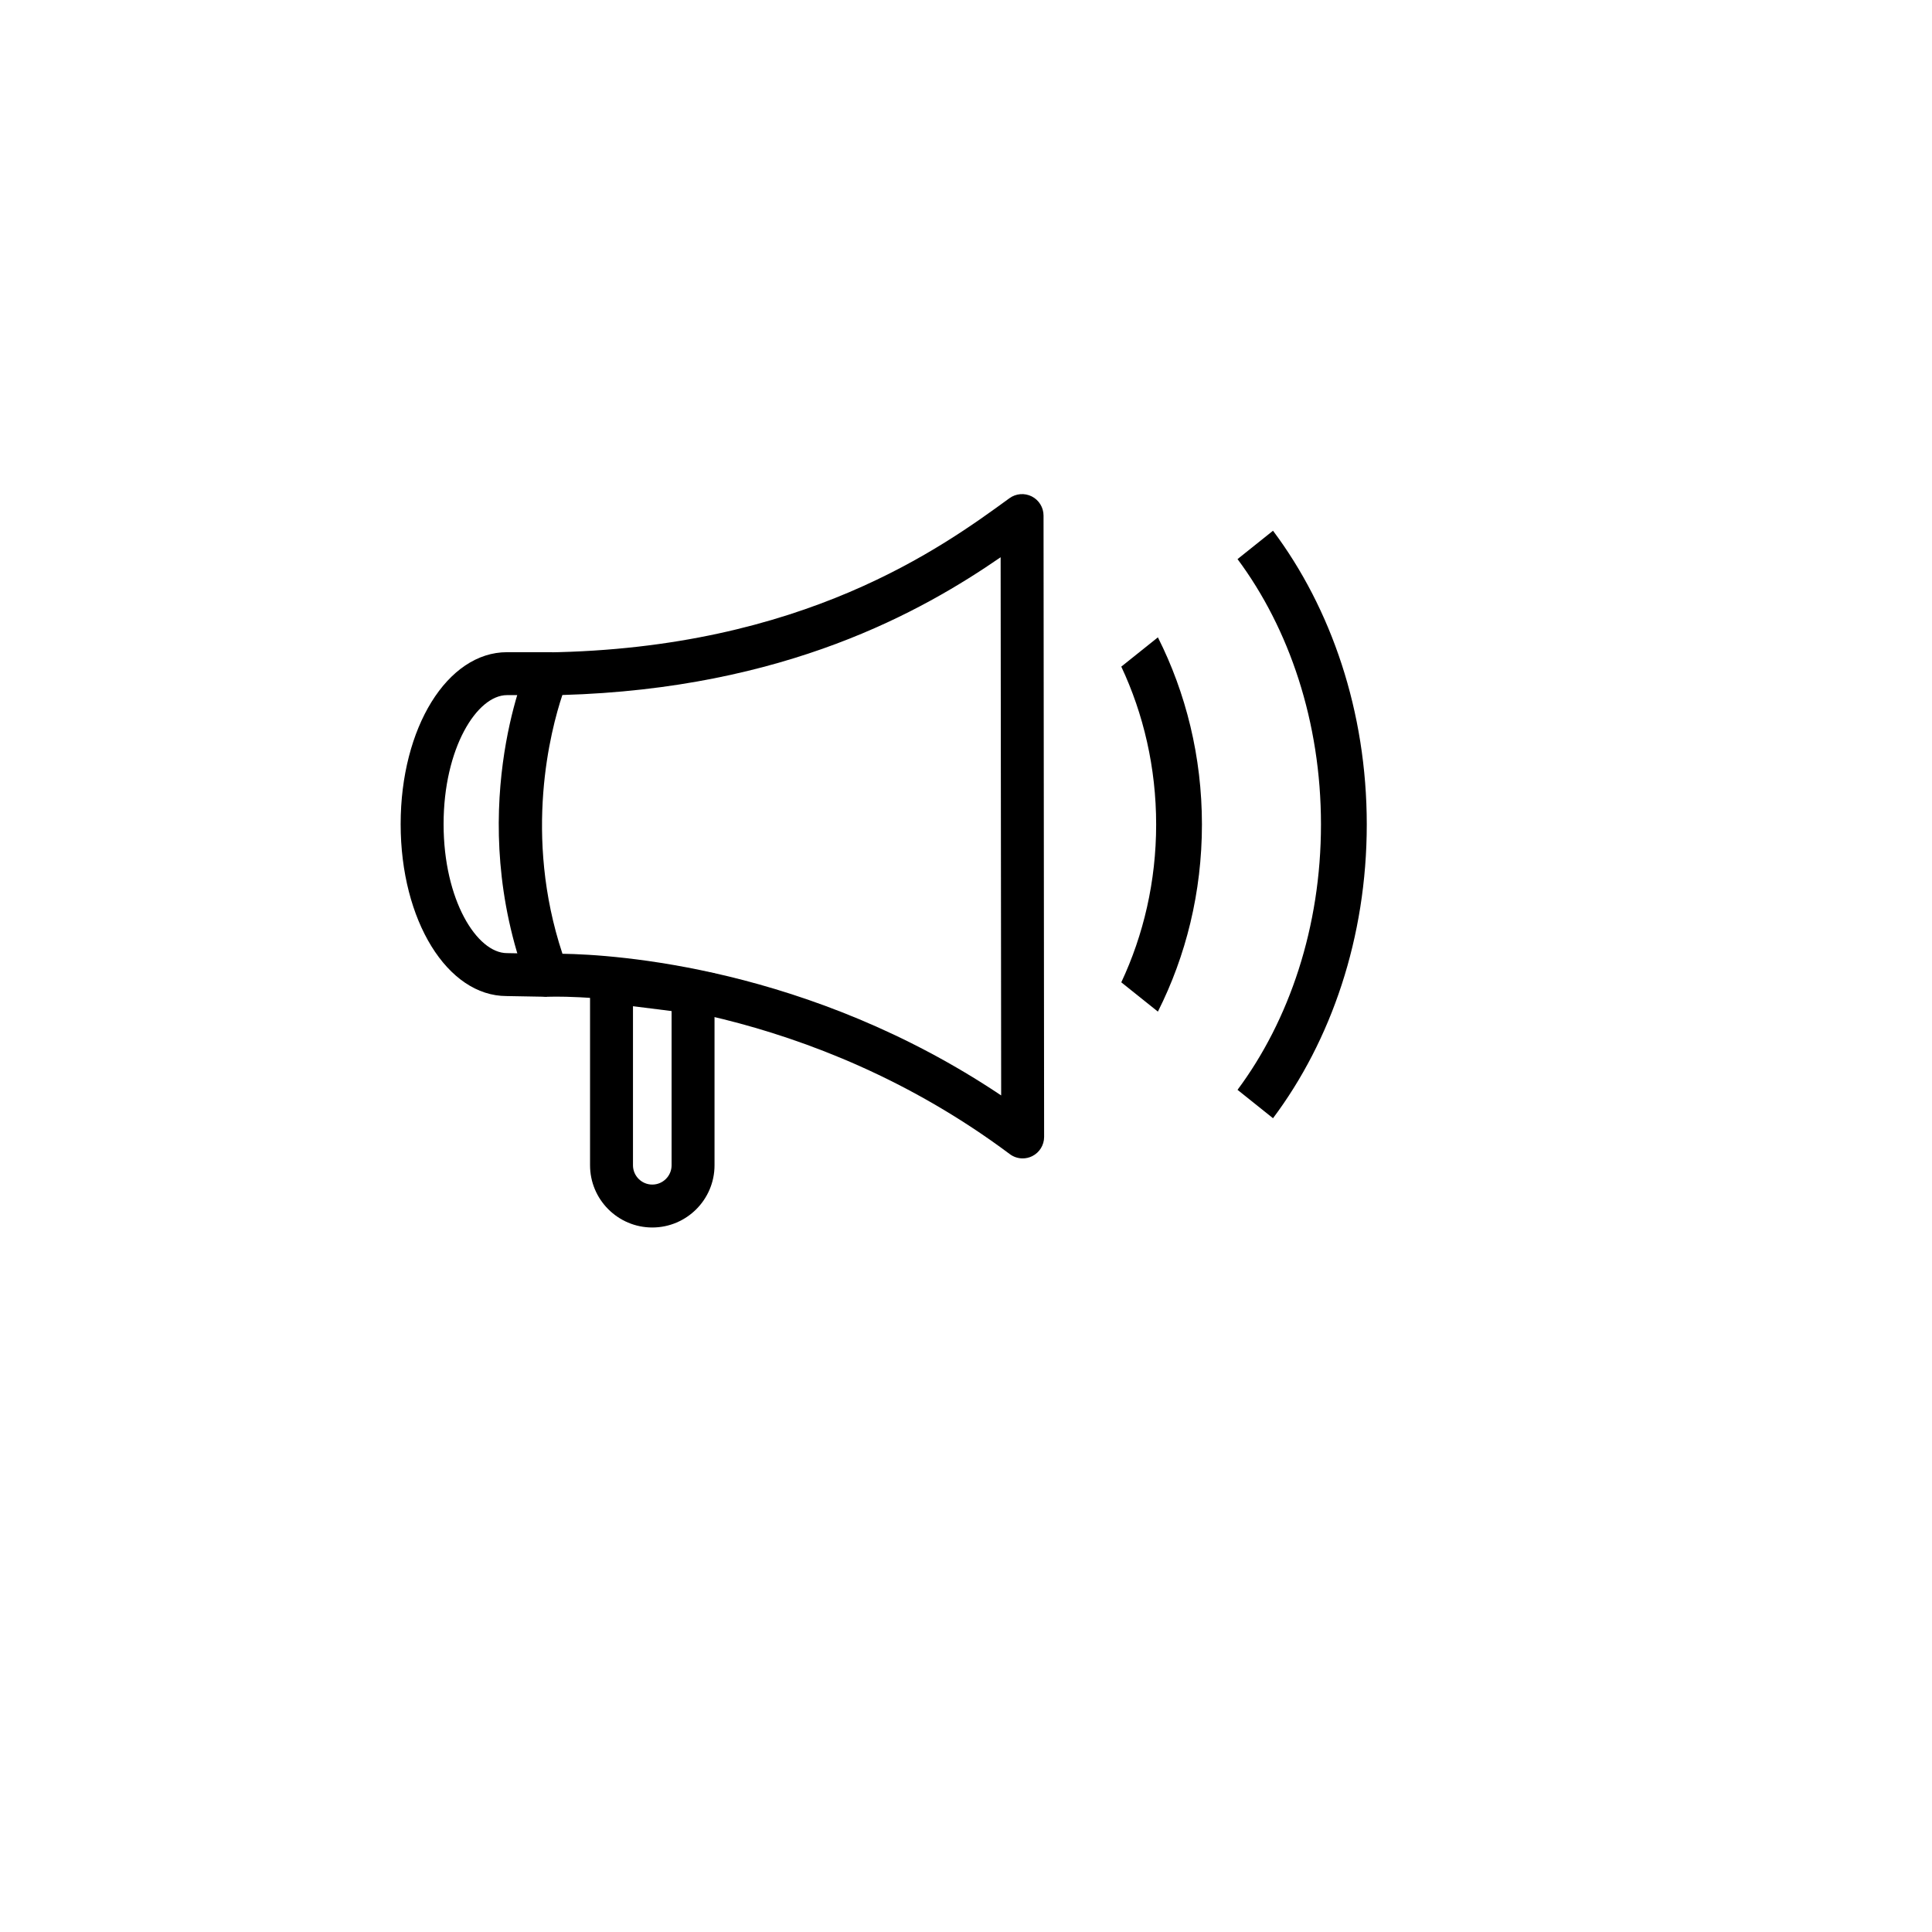 <svg xmlns="http://www.w3.org/2000/svg" xmlns:xlink="http://www.w3.org/1999/xlink" version="1.1" id="Your_Icon" x="0px" y="0px" viewBox="5.0 -10.0 100.0 135.0" enable-background="new 0 0 100 100" xml:space="preserve" height="100px" width="100px">
<g>
	<g>
		<g>
			<g>
			</g>
		</g>
		<g>
		</g>
	</g>
</g>
<g>
	<g>
		<g>
			<path d="M58.959,70.944c-0.317,0-0.634-0.101-0.898-0.299C44.046,60.172,29.223,59.641,26.394,59.641     c-0.363,0-0.564,0.009-0.583,0.009c-0.632,0.021-1.245-0.363-1.473-0.973c-4.396-11.761-0.153-21.768,0.03-22.188     c0.235-0.541,0.765-0.893,1.354-0.902c17.89-0.257,27.631-7.36,32.313-10.773c0.457-0.333,1.062-0.38,1.563-0.125     c0.503,0.256,0.82,0.772,0.82,1.337c0,2.628,0.011,13.04,0.021,23.062c0.01,9.297,0.019,18.259,0.019,20.357     c0,0.567-0.32,1.087-0.828,1.341C59.418,70.892,59.188,70.944,58.959,70.944z M26.802,56.645     c3.599,0.053,17.202,0.886,30.655,9.899c-0.003-3.864-0.01-10.566-0.017-17.454c-0.009-7.739-0.017-15.711-0.02-20.152     c-5.459,3.759-15.02,9.178-30.624,9.626C25.975,41.026,24.051,48.346,26.802,56.645z"/>
			<path fill="none" stroke="#000000" stroke-width="3" stroke-miterlimit="10" d="M53.408,83.094"/>
			<path d="M25.716,59.651L22.898,59.6c-4.139,0-7.402-5.277-7.402-12.014c0-6.737,3.264-12.014,7.43-12.014h3.176v3h-3.176     c-2.095,0-4.43,3.702-4.43,9.014c0,5.312,2.334,9.014,4.43,9.014l2.845,0.052L25.716,59.651z"/>
		</g>
		<g>
			<path d="M76.453,27.086l-2.48,1.981c3.613,4.856,5.831,11.376,5.831,18.543c0,7.171-2.219,13.689-5.831,18.543l2.48,1.984     c4.056-5.412,6.551-12.612,6.551-20.527C83.004,39.7,80.509,32.497,76.453,27.086z"/>
			<path d="M65.851,36.581c1.55,3.303,2.436,7.053,2.436,11.029c0,3.981-0.886,7.726-2.436,11.031l2.558,2.046     c1.956-3.881,3.077-8.335,3.077-13.077c0-4.738-1.121-9.191-3.077-13.075L65.851,36.581z"/>
		</g>
	</g>
	<path d="M33.079,75.772c-2.398,0-4.349-1.951-4.349-4.349V56.907l8.698,1.098v13.419C37.428,73.821,35.477,75.772,33.079,75.772z    M31.73,60.31v11.114c0,0.743,0.605,1.349,1.349,1.349c0.744,0,1.349-0.605,1.349-1.349V60.649L31.73,60.31z"/>
</g>
</svg>